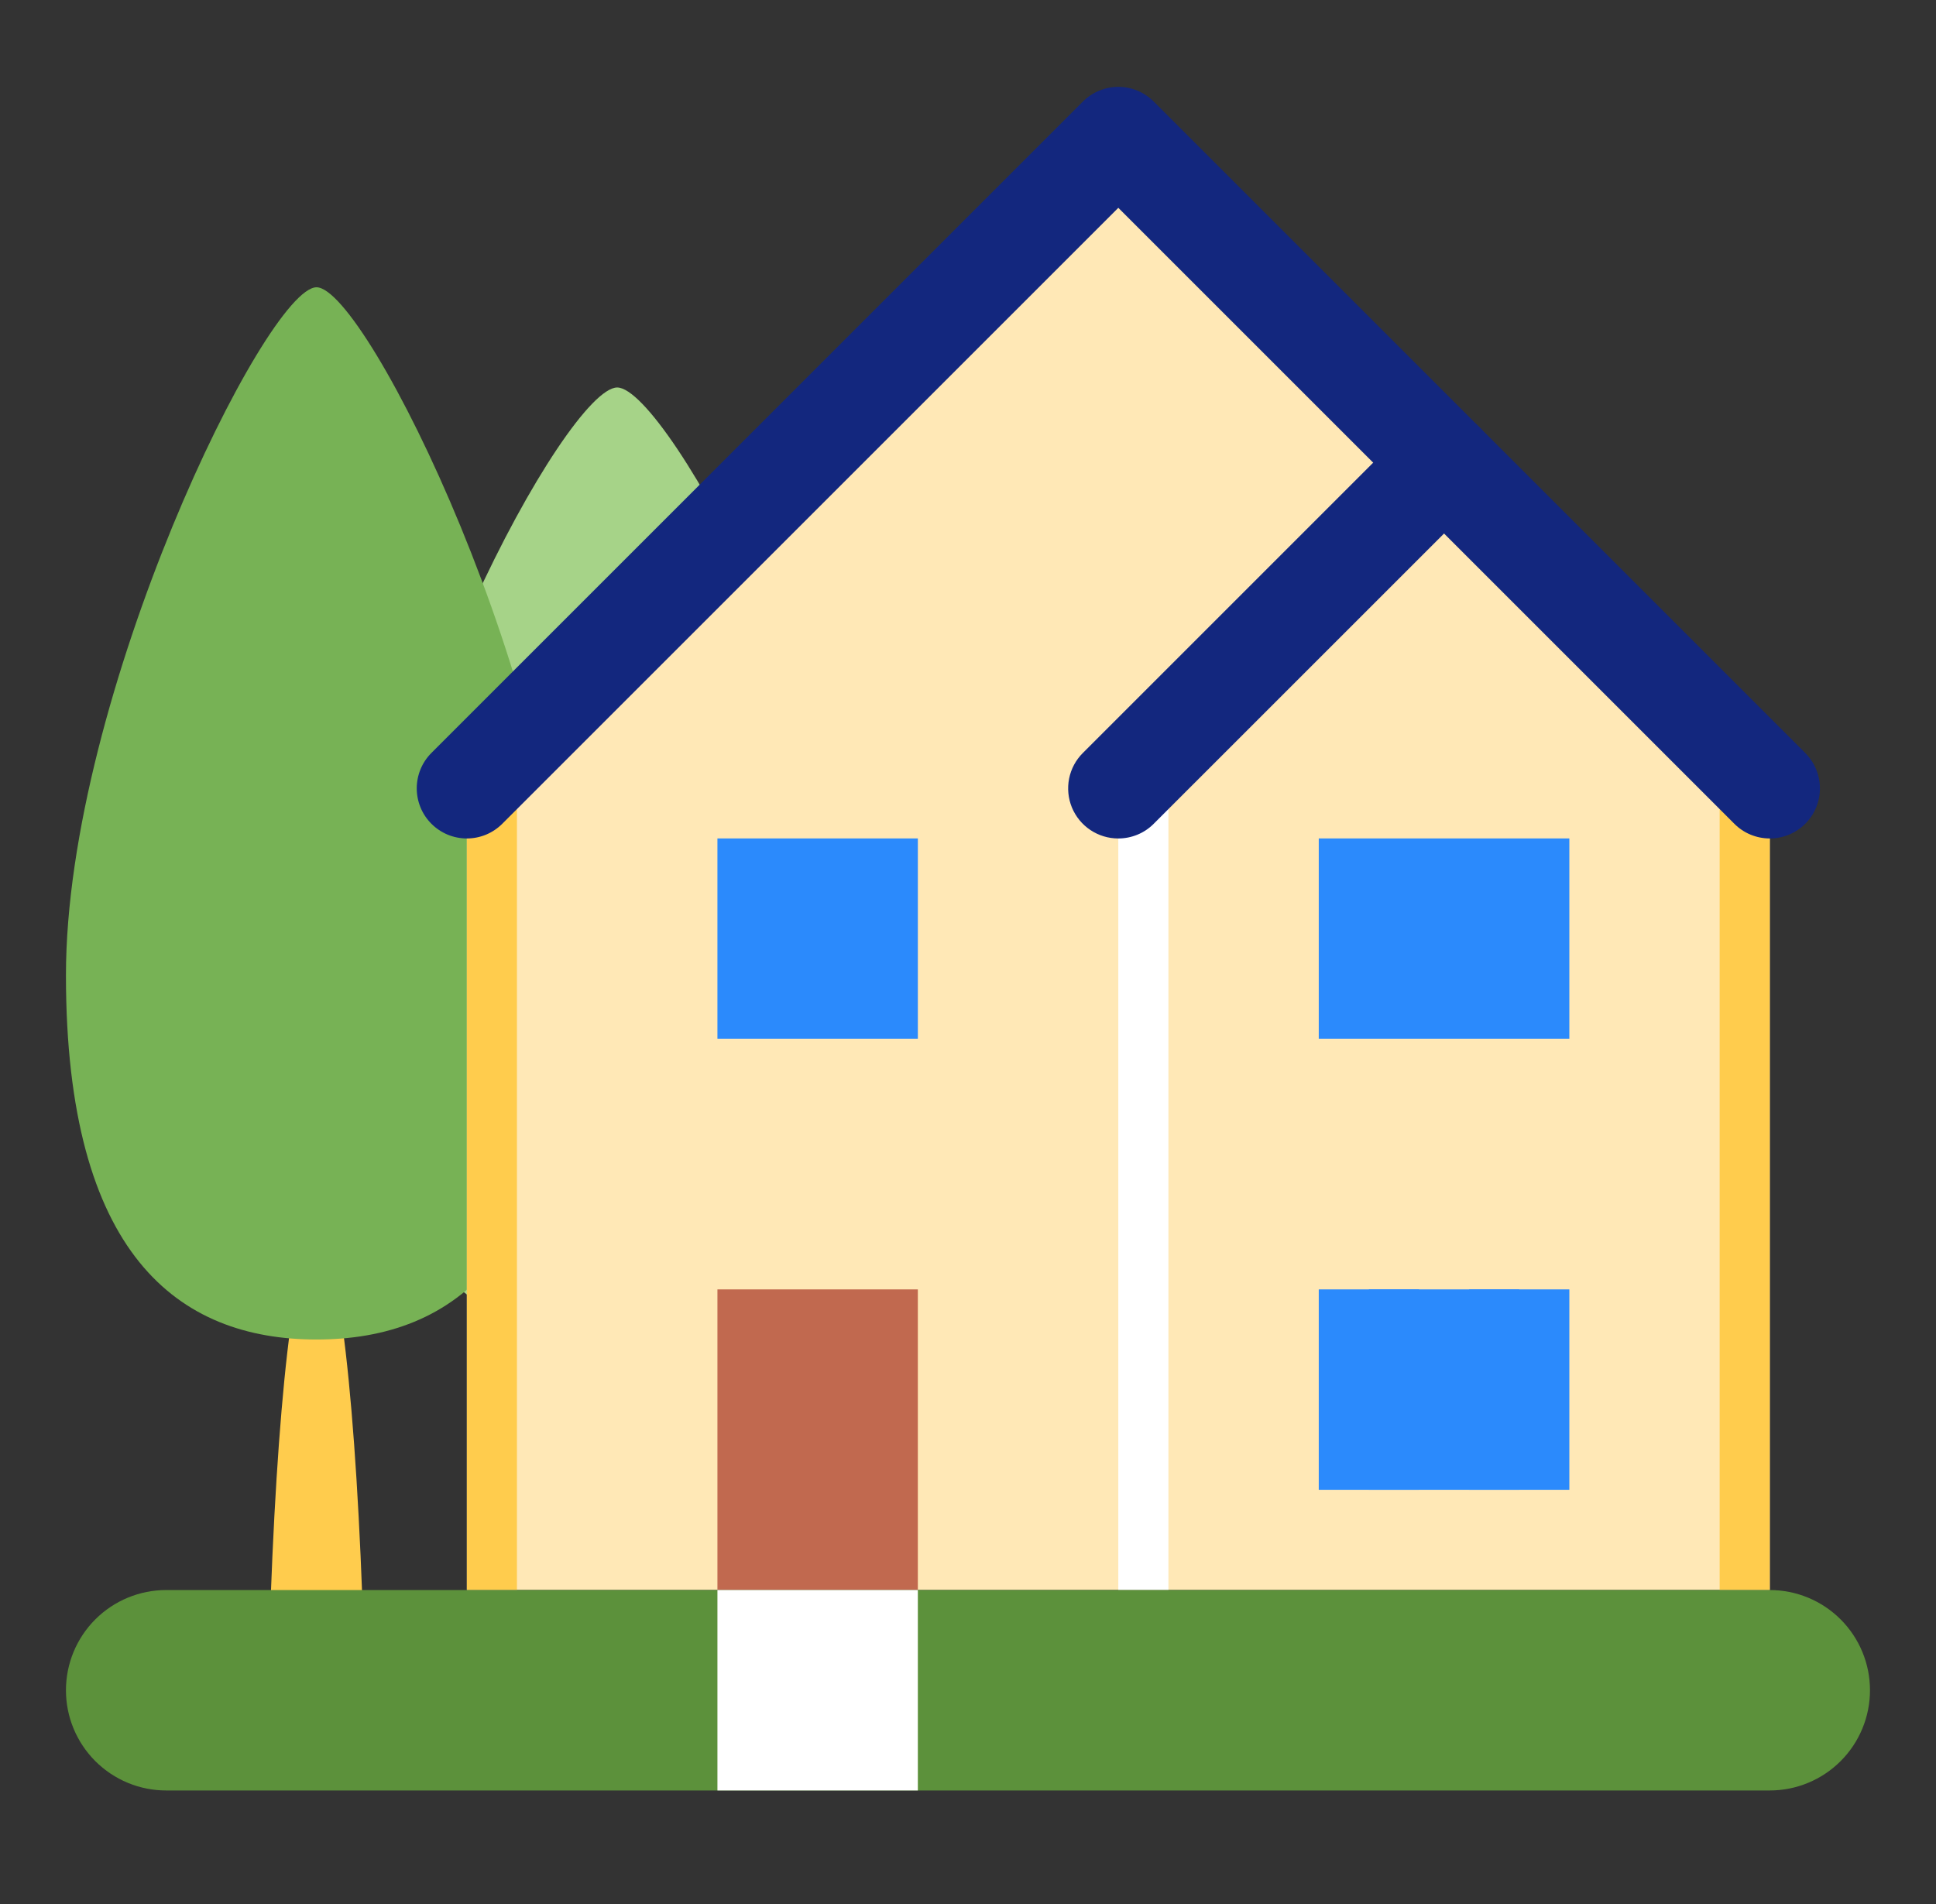 <svg width="61" height="60" viewBox="0 0 61 60" fill="none" xmlns="http://www.w3.org/2000/svg">
    <rect x="0" y="0" width="61" height="60" fill="#333333" stroke="none"/>
    <g clip-path="url(#clip0_10211_83464)">
        <mask id="mask0_10211_83464" style="mask-type:luminance" maskUnits="userSpaceOnUse" x="0" y="0" width="61" height="60">
            <path d="M0.5 -3.8147e-06H60.5V60H0.5V-3.8147e-06Z" fill="white"/>
        </mask>
        <g mask="url(#mask0_10211_83464)">
            <path d="M11.46 51.685C11.242 44.332 10.66 39.054 9.973 39.054C9.286 39.054 8.703 44.332 8.485 51.685H11.46Z" fill="#FFCC4D"/>
            <path d="M27.341 31.826C27.341 39.792 23.808 42.211 19.447 42.211C15.087 42.211 11.552 39.792 11.552 31.826C11.552 23.862 17.867 12.211 19.447 12.211C21.025 12.211 27.341 23.862 27.341 31.826Z" fill="#A6D388"/>
            <path d="M17.868 30.734C17.868 39.535 14.334 42.211 9.973 42.211C5.613 42.211 2.078 39.535 2.078 30.734C2.078 21.928 8.394 9.053 9.973 9.053C11.552 9.053 17.868 21.928 17.868 30.734Z" fill="#77B255"/>
            <path d="M14.71 24.842L35.236 4.316L55.762 24.842V50.105H14.71V24.842Z" fill="#FFE8B6"/>
            <path d="M36.815 50.105H35.236V24.842H36.815V50.105Z" fill="white"/>
            <path d="M16.288 50.105H14.71V24.842H16.288V50.105ZM54.183 50.105H55.762V24.842H54.183V50.105Z" fill="#FFCC4D"/>
            <path d="M55.762 26.422C55.555 26.422 55.349 26.381 55.158 26.302C54.966 26.223 54.792 26.106 54.646 25.959L35.236 6.549L15.826 25.959C15.679 26.106 15.505 26.222 15.314 26.302C15.122 26.381 14.917 26.422 14.71 26.422C14.502 26.422 14.297 26.381 14.105 26.302C13.914 26.222 13.74 26.106 13.593 25.959C13.447 25.813 13.33 25.639 13.251 25.447C13.172 25.256 13.131 25.05 13.131 24.843C13.131 24.636 13.172 24.43 13.251 24.239C13.33 24.047 13.447 23.873 13.593 23.727L34.12 3.2C34.266 3.054 34.44 2.937 34.632 2.858C34.823 2.778 35.029 2.737 35.236 2.737C35.443 2.737 35.649 2.778 35.84 2.858C36.032 2.937 36.206 3.054 36.352 3.2L56.879 23.727C57.1 23.947 57.251 24.229 57.312 24.535C57.374 24.841 57.343 25.159 57.223 25.448C57.103 25.737 56.901 25.984 56.641 26.157C56.38 26.33 56.075 26.423 55.762 26.422Z" fill="#13277E"/>
            <path d="M35.236 26.422C34.924 26.423 34.618 26.33 34.358 26.157C34.098 25.984 33.895 25.737 33.775 25.448C33.656 25.159 33.625 24.841 33.686 24.535C33.747 24.229 33.898 23.947 34.12 23.727L44.383 13.463C44.679 13.167 45.081 13.001 45.499 13.001C45.918 13.001 46.319 13.167 46.616 13.463C46.912 13.759 47.078 14.161 47.078 14.58C47.078 14.998 46.912 15.4 46.616 15.696L36.352 25.959C36.206 26.106 36.032 26.223 35.84 26.302C35.649 26.381 35.444 26.422 35.236 26.422Z" fill="#13277E"/>
            <path d="M28.92 50.105H22.605V40.632H28.92V50.105Z" fill="#C1694F"/>
            <path d="M47.868 46.947H43.131V40.632H47.868V46.947Z" fill="#2B8AFC"/>
            <path d="M41.552 46.947H44.71V40.632H41.552V46.947ZM49.447 46.947H46.289V40.632H49.447V46.947ZM28.92 32.737H22.605V26.421H28.92V32.737ZM49.447 32.737H41.552V26.421H49.447V32.737Z" fill="#2B8AFC"/>
            <path d="M58.92 53.264C58.92 54.102 58.587 54.905 57.995 55.497C57.403 56.089 56.6 56.422 55.762 56.422H5.236C4.398 56.422 3.595 56.089 3.003 55.497C2.411 54.905 2.078 54.102 2.078 53.264C2.078 52.426 2.411 51.623 3.003 51.031C3.595 50.439 4.398 50.106 5.236 50.106H55.762C56.6 50.106 57.403 50.439 57.995 51.031C58.587 51.623 58.92 52.426 58.92 53.264Z" fill="#5C913B"/>
            <path d="M28.92 56.422H22.605V50.106H28.92V56.422Z" fill="white"/>
        </g>
    </g>
    <defs>
        <clipPath id="clip0_10211_83464">
            <rect width="60" height="60" fill="white" transform="translate(0.5)"/>
        </clipPath>
    </defs>
</svg>
